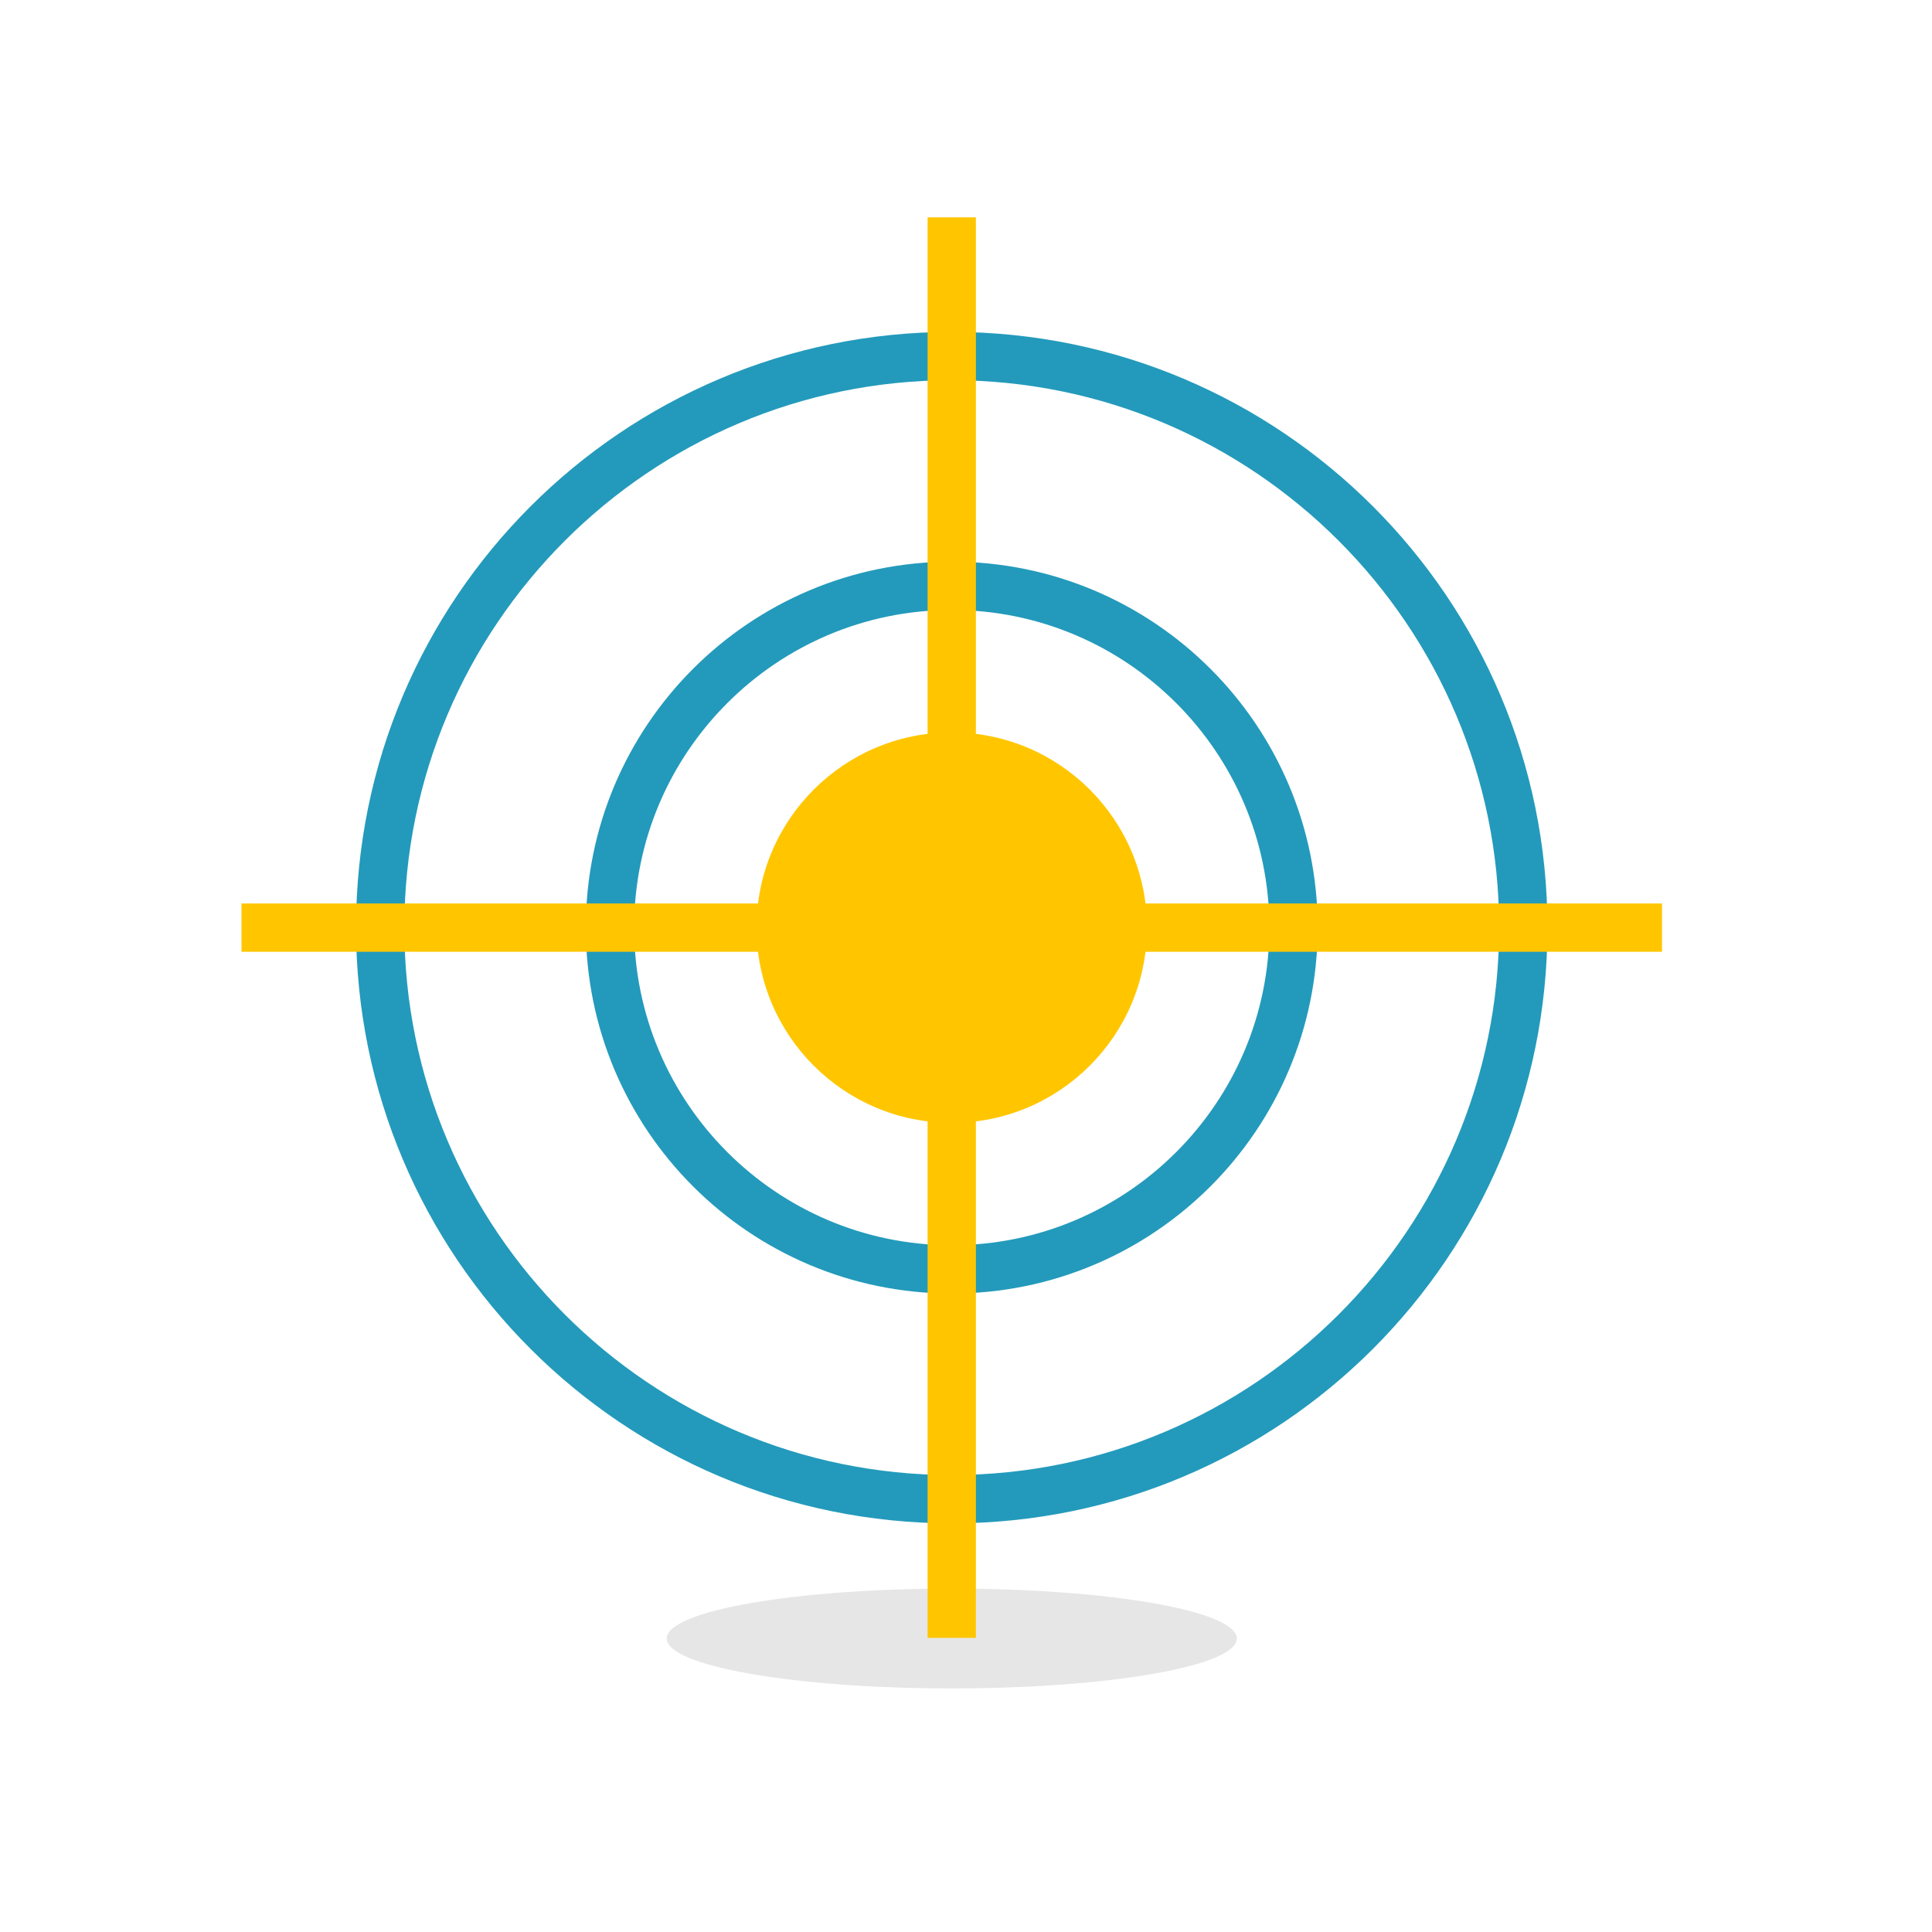 <svg xmlns="http://www.w3.org/2000/svg" width="80" height="80" viewBox="0 0 80 80"><path fill="#239ABB" d="M39.41 15.744c12.498 0 22.666 10.168 22.666 22.667S51.908 61.078 39.41 61.078c-12.499 0-22.667-10.169-22.667-22.667S26.912 15.744 39.41 15.744m0-2c-13.623 0-24.667 11.043-24.667 24.667 0 13.625 11.044 24.667 24.667 24.667s24.666-11.043 24.666-24.667c0-13.623-11.043-24.667-24.666-24.667zm0 11.514c7.252 0 13.152 5.9 13.152 13.152s-5.9 13.152-13.152 13.152c-7.252 0-13.152-5.899-13.152-13.152s5.9-13.152 13.152-13.152m0-2c-8.368 0-15.152 6.784-15.152 15.152s6.784 15.152 15.152 15.152c8.367 0 15.152-6.783 15.152-15.152S47.777 23.258 39.41 23.258z"/><circle fill="#FFC600" cx="39.41" cy="38.411" r="8.084"/><path stroke="#FFC600" stroke-width="2" stroke-miterlimit="10" fill="none" d="M10 38.411h58.82"/><path opacity=".1" d="M51.213 67.848c0 1.141-5.283 2.066-11.802 2.066-6.52 0-11.802-.926-11.802-2.066 0-1.145 5.282-2.068 11.802-2.068 6.519-.001 11.802.923 11.802 2.068z"/><path stroke="#FFC600" stroke-width="2" stroke-miterlimit="10" fill="none" d="M39.41 67.82V9"/></svg>